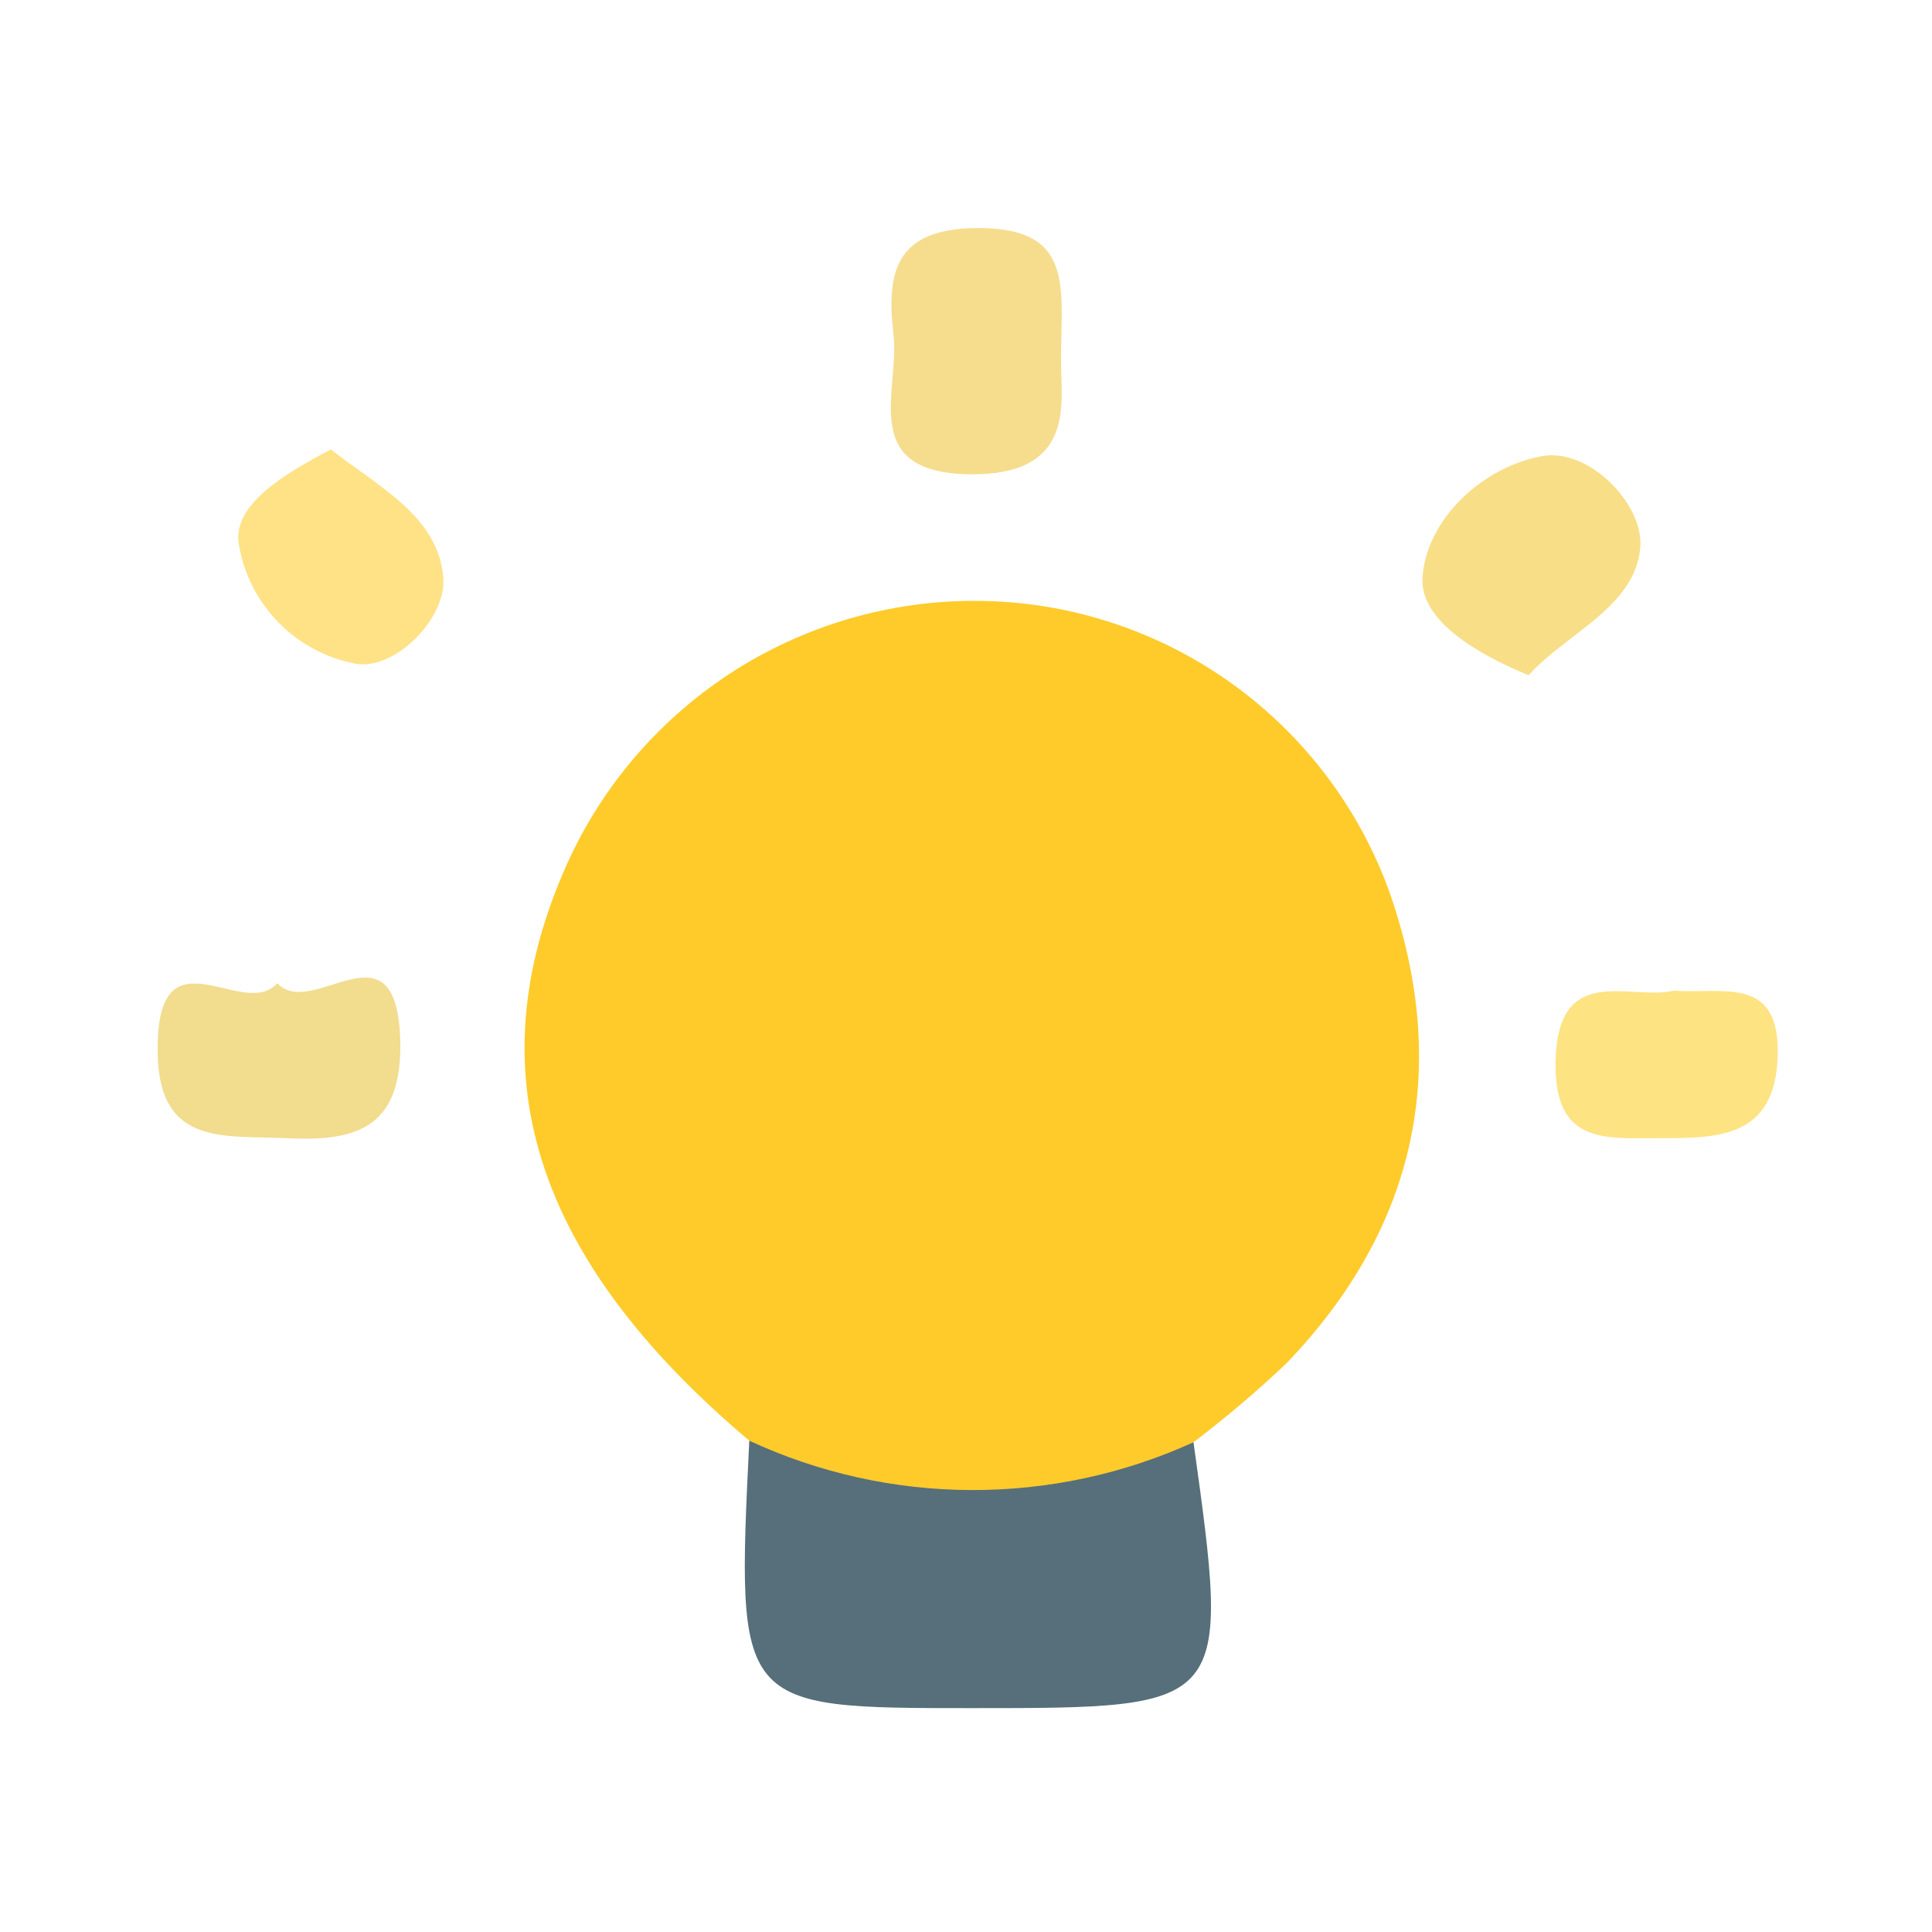 <svg width="24" height="24" viewBox="0 0 24 24" fill="none" xmlns="http://www.w3.org/2000/svg">
<path d="M9.308 17.897C6.628 15.636 5.889 13.314 7.041 10.738C7.49 9.739 8.225 8.896 9.152 8.313C10.08 7.731 11.159 7.436 12.254 7.466C13.349 7.495 14.411 7.852 15.302 8.491C16.192 9.13 16.871 10.021 17.249 11.05C18.026 13.238 17.61 15.242 15.981 16.935C15.615 17.283 15.229 17.61 14.826 17.916C14.046 18.551 13.07 18.896 12.064 18.893C11.058 18.89 10.084 18.538 9.308 17.897Z" fill="#FFCB2B"/>
<path d="M9.308 17.897C10.172 18.298 11.113 18.507 12.065 18.51C13.018 18.513 13.96 18.311 14.826 17.916C15.285 21.219 15.285 21.219 12.076 21.219C9.146 21.219 9.146 21.219 9.308 17.897Z" fill="#566F7A"/>
<path d="M13.182 4.602C13.204 5.152 13.253 5.889 12.085 5.892C10.659 5.892 11.169 4.874 11.102 4.184C11.013 3.423 11.083 2.833 12.153 2.833C13.412 2.833 13.161 3.646 13.182 4.602Z" fill="#F5DD8D"/>
<path d="M3.444 12.214C3.884 12.681 4.923 11.389 4.972 12.917C5 13.986 4.465 14.185 3.57 14.139C2.751 14.102 1.929 14.249 1.959 12.972C1.984 11.533 3.032 12.684 3.444 12.214Z" fill="#F2DC8D"/>
<path d="M18.988 8.388C18.304 8.107 17.631 7.686 17.671 7.166C17.729 6.421 18.444 5.794 19.156 5.666C19.734 5.562 20.397 6.246 20.378 6.769C20.339 7.533 19.462 7.86 18.988 8.388Z" fill="#F8DE86"/>
<path d="M20.797 12.306C21.408 12.351 22.117 12.11 22.083 13.124C22.05 14.139 21.338 14.139 20.605 14.139C19.926 14.139 19.3 14.215 19.324 13.176C19.355 11.945 20.25 12.434 20.797 12.306Z" fill="#FEE382"/>
<path d="M4.111 5.583C4.673 6.032 5.449 6.405 5.507 7.181C5.544 7.679 4.92 8.315 4.434 8.248C4.064 8.181 3.724 8.002 3.461 7.734C3.197 7.465 3.024 7.122 2.965 6.751C2.894 6.268 3.527 5.889 4.111 5.583Z" fill="#FEE285"/>
</svg>
